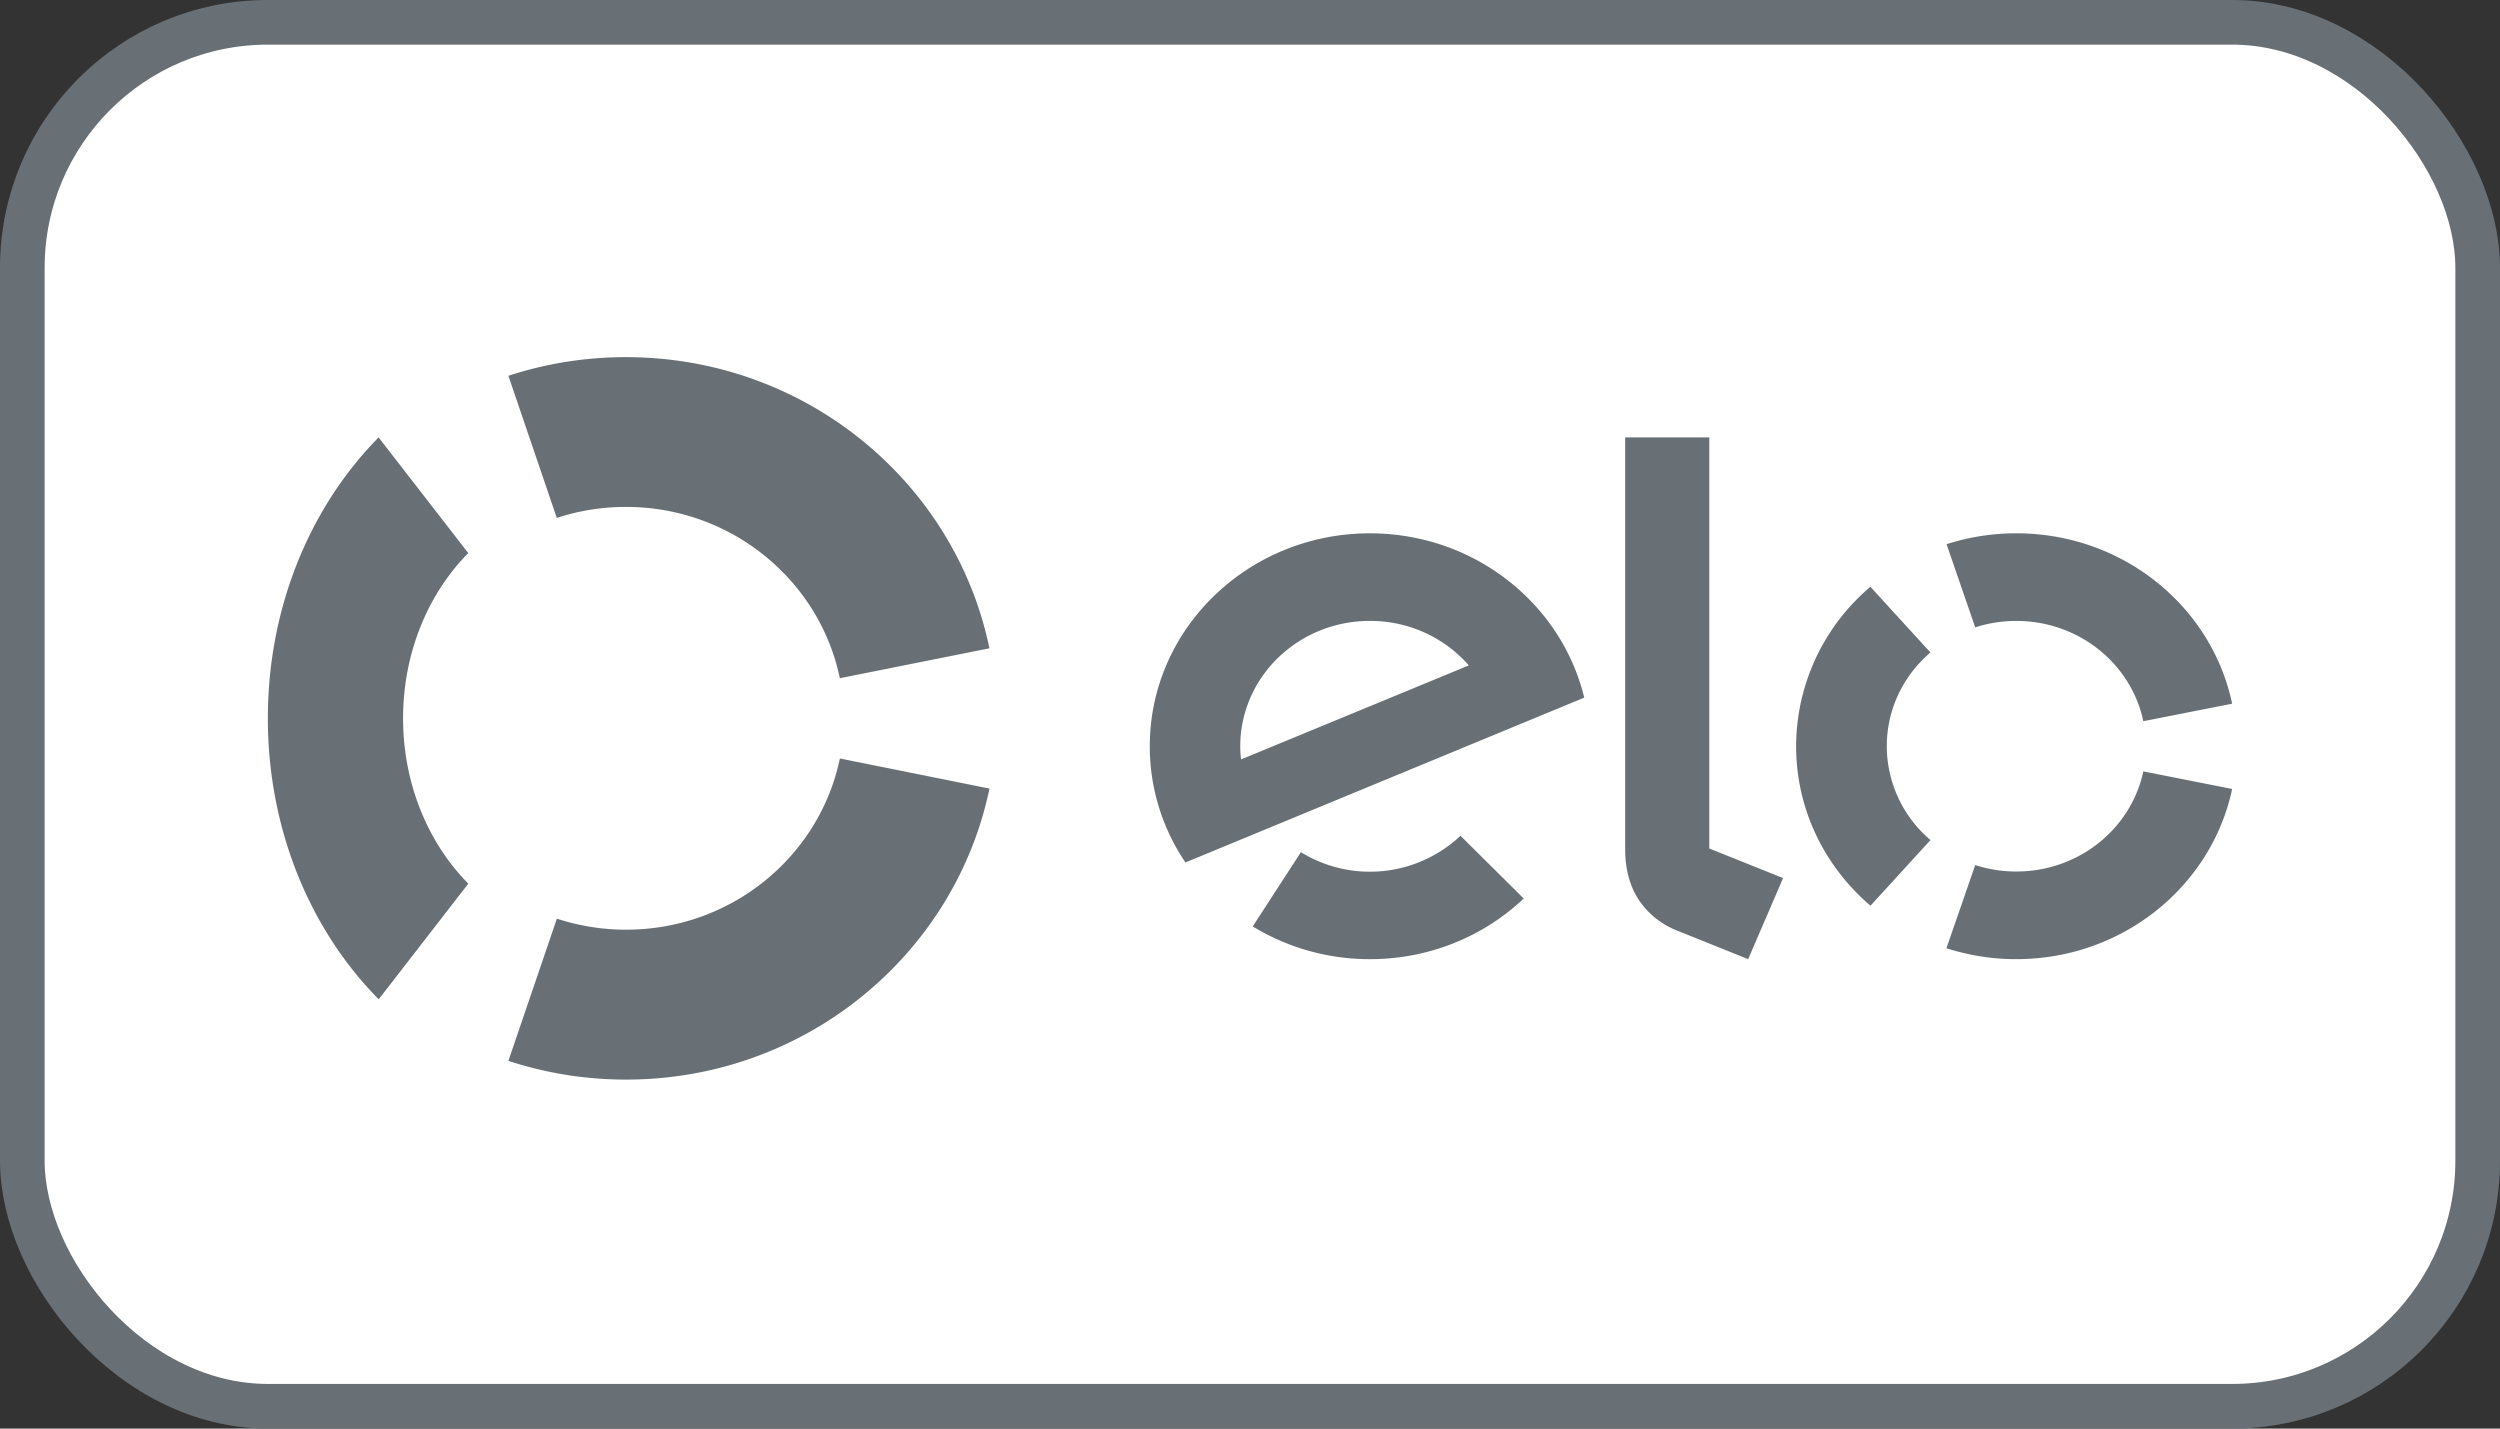 <svg xmlns="http://www.w3.org/2000/svg" viewBox="0 0 56 32" width="56" height="32" fill="none">
  <rect x="0" y="0" width="56" height="32" fill="#333333" stroke="none"/>
  <rect fill="#fff" height="31" rx="5.5" width="55" x=".5" y=".5" />
  <path d="M12.472 11.601a4.965 4.965 0 0 1 1.55-.246c2.364 0 4.337 1.648 4.79 3.837l3.351-.67C21.394 10.8 18.041 8 14.021 8c-.92 0-1.806.147-2.633.418l1.084 3.183ZM8.483 22.384l2.007-2.59c-.896-.907-1.461-2.23-1.461-3.704 0-1.473.565-2.796 1.46-3.701L8.481 9.798C6.96 11.338 6 13.586 6 16.09c0 2.506.96 4.755 2.483 6.294ZM18.813 16.99c-.454 2.19-2.426 3.835-4.789 3.835a4.96 4.96 0 0 1-1.55-.247l-1.086 3.185c.828.272 1.714.42 2.636.42 4.017 0 7.367-2.8 8.14-6.519l-3.351-.674Z" fill="#687076" />
  <path clip-rule="evenodd" d="M38.288 9.798v9.208l1.653.663-.782 1.816-1.634-.657a1.836 1.836 0 0 1-.805-.654c-.181-.271-.316-.642-.316-1.142V9.798h1.884Zm-12.532 6.844c.041-2.633 2.284-4.735 5.005-4.695 2.31.035 4.223 1.6 4.726 3.68l-8.933 3.692a4.627 4.627 0 0 1-.798-2.677Zm2.044.37a2.44 2.44 0 0 1-.018-.339c.026-1.551 1.346-2.79 2.95-2.764a2.928 2.928 0 0 1 2.17.996L27.8 17.011Zm4.915 1.709a2.956 2.956 0 0 1-3.575.368l-1.079 1.663c.74.451 1.61.719 2.55.733 1.368.02 2.614-.5 3.52-1.358l-1.416-1.406Zm12.45-4.812c-.321 0-.63.05-.92.144l-.642-1.863a5.08 5.08 0 0 1 1.563-.244c2.387 0 4.378 1.639 4.834 3.817l-1.99.392c-.268-1.282-1.44-2.246-2.844-2.246Zm-3.267 6.38 1.345-1.472a2.76 2.76 0 0 1-.979-2.102c0-.836.378-1.587.978-2.1l-1.345-1.471a4.692 4.692 0 0 0-1.664 3.571c0 1.423.644 2.699 1.665 3.573Zm3.268-.767c1.403 0 2.574-.963 2.844-2.243l1.99.394c-.46 2.175-2.45 3.812-4.834 3.812a5.078 5.078 0 0 1-1.566-.245l.645-1.863c.29.094.599.145.92.145Z" fill="#687076" fill-rule="evenodd" />
  <rect height="31" rx="5.5" stroke="#687076" width="55" x=".5" y=".5" />
</svg>